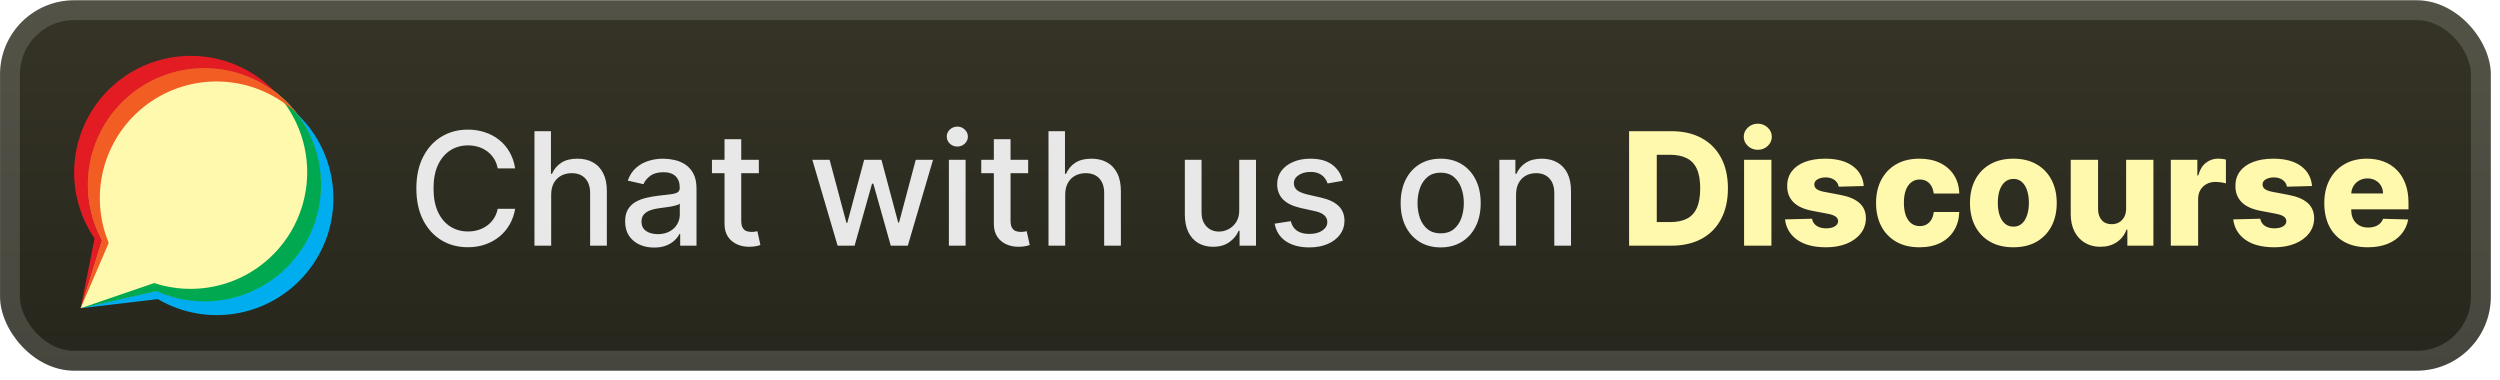 <svg width="270" height="41" viewBox="0 0 270 41" fill="none" xmlns="http://www.w3.org/2000/svg">
<g clip-path="url(#clip0_3_851)">
<rect x="0.006" y="0.031" width="269.001" height="40.001" rx="8" fill="url(#paint0_linear_3_851)"/>
<g filter="url(#filter0_d_3_851)">
<path d="M22.066 7.344C19.884 7.345 17.739 7.913 15.842 8.992C13.945 10.071 12.36 11.625 11.243 13.5C10.127 15.376 9.516 17.509 9.472 19.691C9.427 21.873 9.949 24.03 10.988 25.95L8.708 33.285L16.896 31.436C18.609 32.208 20.474 32.587 22.352 32.545C24.231 32.503 26.077 32.041 27.754 31.194C29.431 30.346 30.898 29.134 32.046 27.647C33.195 26.159 33.996 24.433 34.391 22.596C34.786 20.759 34.766 18.856 34.331 17.028C33.895 15.2 33.057 13.492 31.877 12.029C30.696 10.567 29.203 9.387 27.508 8.576C25.813 7.766 23.957 7.344 22.078 7.344H22.066Z" fill="#FFF9AE"/>
<path d="M32.064 12.279C33.763 14.506 34.671 17.236 34.644 20.037C34.618 22.838 33.659 25.55 31.92 27.745C30.18 29.94 27.758 31.493 25.037 32.157C22.317 32.822 19.452 32.561 16.896 31.416L8.708 33.289L17.044 32.305C19.713 33.868 22.864 34.395 25.896 33.785C28.929 33.174 31.631 31.469 33.487 28.994C35.344 26.519 36.225 23.448 35.962 20.365C35.7 17.283 34.312 14.404 32.064 12.279V12.279Z" fill="#00AEEF"/>
<path d="M29.744 9.955C31.666 11.992 32.853 14.612 33.12 17.401C33.386 20.189 32.716 22.986 31.215 25.351C29.713 27.716 27.467 29.513 24.831 30.458C22.194 31.403 19.318 31.443 16.657 30.57L8.708 33.289L16.896 31.435C19.713 32.708 22.899 32.9 25.849 31.976C28.799 31.051 31.305 29.074 32.892 26.422C34.479 23.768 35.035 20.625 34.455 17.588C33.874 14.552 32.197 11.835 29.744 9.955V9.955Z" fill="#00A94F"/>
<path d="M11.742 26.229C10.634 23.559 10.478 20.59 11.299 17.82C12.12 15.049 13.868 12.644 16.251 11.009C18.633 9.374 21.505 8.607 24.386 8.838C27.266 9.068 29.98 10.282 32.072 12.275C30.147 9.748 27.338 8.042 24.208 7.497C21.078 6.953 17.858 7.611 15.193 9.34C12.528 11.068 10.614 13.74 9.834 16.82C9.054 19.9 9.467 23.161 10.988 25.95L8.708 33.285L11.742 26.229Z" fill="#F15D22"/>
<path d="M10.988 25.95C9.614 23.412 9.153 20.479 9.682 17.641C10.211 14.803 11.697 12.233 13.894 10.361C16.09 8.488 18.862 7.426 21.747 7.352C24.632 7.278 27.455 8.197 29.744 9.955C27.562 7.657 24.595 6.266 21.433 6.058C18.271 5.85 15.147 6.842 12.683 8.835C10.22 10.827 8.597 13.675 8.139 16.811C7.681 19.947 8.421 23.14 10.211 25.754L8.712 33.289L10.988 25.95Z" fill="#E31B23"/>
</g>
<g filter="url(#filter1_d_3_851)">
<path d="M55.635 18.189H53.751C53.678 17.786 53.544 17.432 53.346 17.126C53.149 16.82 52.908 16.561 52.622 16.347C52.336 16.134 52.016 15.973 51.662 15.864C51.312 15.756 50.94 15.701 50.545 15.701C49.833 15.701 49.195 15.88 48.632 16.238C48.072 16.597 47.63 17.122 47.303 17.814C46.981 18.506 46.821 19.352 46.821 20.35C46.821 21.356 46.981 22.205 47.303 22.897C47.63 23.59 48.074 24.113 48.638 24.467C49.201 24.821 49.835 24.998 50.539 24.998C50.93 24.998 51.3 24.946 51.65 24.841C52.004 24.733 52.324 24.573 52.61 24.364C52.896 24.155 53.137 23.899 53.334 23.598C53.536 23.292 53.675 22.942 53.751 22.547L55.635 22.553C55.534 23.161 55.339 23.72 55.049 24.231C54.763 24.738 54.395 25.177 53.944 25.547C53.497 25.914 52.986 26.197 52.411 26.399C51.835 26.6 51.207 26.701 50.527 26.701C49.457 26.701 48.503 26.447 47.666 25.94C46.829 25.429 46.169 24.698 45.686 23.748C45.207 22.799 44.967 21.666 44.967 20.35C44.967 19.03 45.209 17.897 45.692 16.951C46.175 16.001 46.835 15.273 47.672 14.765C48.509 14.254 49.461 13.999 50.527 13.999C51.183 13.999 51.795 14.093 52.362 14.283C52.934 14.468 53.447 14.741 53.902 15.104C54.357 15.462 54.733 15.9 55.031 16.42C55.329 16.935 55.53 17.524 55.635 18.189ZM59.527 21.026V26.532H57.722V14.168H59.503V18.768H59.617C59.835 18.269 60.167 17.872 60.613 17.579C61.06 17.285 61.644 17.138 62.364 17.138C63 17.138 63.555 17.269 64.03 17.53C64.509 17.792 64.879 18.182 65.141 18.702C65.407 19.217 65.54 19.861 65.54 20.633V26.532H63.734V20.851C63.734 20.171 63.559 19.643 63.209 19.269C62.859 18.891 62.372 18.702 61.748 18.702C61.322 18.702 60.939 18.792 60.601 18.973C60.267 19.154 60.004 19.42 59.81 19.77C59.621 20.116 59.527 20.535 59.527 21.026ZM70.647 26.737C70.059 26.737 69.528 26.628 69.053 26.411C68.578 26.189 68.202 25.869 67.924 25.451C67.65 25.032 67.514 24.519 67.514 23.912C67.514 23.388 67.614 22.958 67.816 22.62C68.017 22.282 68.288 22.014 68.63 21.817C68.972 21.619 69.355 21.471 69.778 21.37C70.2 21.269 70.631 21.193 71.069 21.14C71.625 21.076 72.076 21.024 72.422 20.984C72.768 20.939 73.019 20.869 73.176 20.772C73.333 20.676 73.412 20.519 73.412 20.301V20.259C73.412 19.732 73.263 19.323 72.965 19.034C72.671 18.744 72.233 18.599 71.649 18.599C71.041 18.599 70.562 18.734 70.212 19.003C69.866 19.269 69.626 19.565 69.494 19.891L67.797 19.505C67.999 18.941 68.292 18.486 68.679 18.14C69.069 17.79 69.518 17.537 70.025 17.38C70.532 17.218 71.065 17.138 71.625 17.138C71.995 17.138 72.387 17.182 72.802 17.271C73.221 17.355 73.611 17.512 73.973 17.742C74.339 17.971 74.639 18.299 74.873 18.726C75.106 19.148 75.223 19.698 75.223 20.374V26.532H73.46V25.264H73.388C73.271 25.497 73.096 25.727 72.862 25.952C72.629 26.177 72.329 26.364 71.963 26.513C71.597 26.662 71.158 26.737 70.647 26.737ZM71.039 25.288C71.538 25.288 71.965 25.189 72.319 24.992C72.677 24.795 72.949 24.537 73.134 24.219C73.323 23.897 73.418 23.553 73.418 23.187V21.992C73.353 22.056 73.229 22.116 73.043 22.173C72.862 22.225 72.655 22.271 72.422 22.312C72.188 22.348 71.961 22.382 71.74 22.414C71.518 22.442 71.333 22.467 71.184 22.487C70.834 22.531 70.514 22.605 70.224 22.71C69.939 22.815 69.709 22.966 69.536 23.163C69.367 23.356 69.282 23.614 69.282 23.936C69.282 24.382 69.448 24.72 69.778 24.95C70.108 25.175 70.528 25.288 71.039 25.288ZM81.956 17.259V18.708H76.891V17.259H81.956ZM78.249 15.037H80.054V23.809C80.054 24.159 80.106 24.423 80.211 24.6C80.315 24.773 80.45 24.892 80.615 24.956C80.784 25.016 80.967 25.046 81.165 25.046C81.309 25.046 81.436 25.036 81.545 25.016C81.654 24.996 81.738 24.98 81.799 24.968L82.124 26.459C82.02 26.499 81.871 26.54 81.678 26.58C81.485 26.624 81.243 26.648 80.953 26.652C80.478 26.66 80.036 26.576 79.625 26.399C79.215 26.222 78.883 25.948 78.629 25.578C78.376 25.207 78.249 24.742 78.249 24.183V15.037ZM90.462 26.532L87.733 17.259H89.598L91.415 24.068H91.506L93.329 17.259H95.195L97.005 24.038H97.096L98.901 17.259H100.767L98.044 26.532H96.203L94.319 19.837H94.18L92.297 26.532H90.462ZM102.48 26.532V17.259H104.285V26.532H102.48ZM103.391 15.828C103.077 15.828 102.808 15.723 102.582 15.514C102.361 15.301 102.25 15.047 102.25 14.753C102.25 14.456 102.361 14.202 102.582 13.993C102.808 13.78 103.077 13.673 103.391 13.673C103.705 13.673 103.973 13.78 104.194 13.993C104.419 14.202 104.532 14.456 104.532 14.753C104.532 15.047 104.419 15.301 104.194 15.514C103.973 15.723 103.705 15.828 103.391 15.828ZM111.041 17.259V18.708H105.976V17.259H111.041ZM107.335 15.037H109.14V23.809C109.14 24.159 109.192 24.423 109.297 24.6C109.401 24.773 109.536 24.892 109.701 24.956C109.87 25.016 110.053 25.046 110.251 25.046C110.395 25.046 110.522 25.036 110.631 25.016C110.74 24.996 110.824 24.98 110.884 24.968L111.21 26.459C111.106 26.499 110.957 26.54 110.764 26.58C110.571 26.624 110.329 26.648 110.039 26.652C109.564 26.66 109.122 26.576 108.711 26.399C108.301 26.222 107.969 25.948 107.715 25.578C107.461 25.207 107.335 24.742 107.335 24.183V15.037ZM115.042 21.026V26.532H113.237V14.168H115.018V18.768H115.133C115.35 18.269 115.682 17.872 116.129 17.579C116.576 17.285 117.159 17.138 117.88 17.138C118.516 17.138 119.071 17.269 119.546 17.53C120.025 17.792 120.395 18.182 120.657 18.702C120.922 19.217 121.055 19.861 121.055 20.633V26.532H119.25V20.851C119.25 20.171 119.075 19.643 118.725 19.269C118.375 18.891 117.888 18.702 117.264 18.702C116.837 18.702 116.455 18.792 116.117 18.973C115.783 19.154 115.519 19.42 115.326 19.77C115.137 20.116 115.042 20.535 115.042 21.026ZM133.837 22.686V17.259H135.648V26.532H133.873V24.926H133.776C133.563 25.421 133.221 25.833 132.75 26.163C132.283 26.489 131.702 26.652 131.006 26.652C130.41 26.652 129.883 26.521 129.424 26.26C128.969 25.994 128.611 25.602 128.349 25.083C128.092 24.563 127.963 23.922 127.963 23.157V17.259H129.768V22.939C129.768 23.571 129.943 24.075 130.293 24.449C130.643 24.823 131.098 25.01 131.658 25.01C131.996 25.01 132.332 24.926 132.666 24.757C133.004 24.588 133.283 24.332 133.505 23.99C133.73 23.648 133.841 23.213 133.837 22.686ZM145.022 19.523L143.386 19.812C143.317 19.603 143.209 19.404 143.06 19.215C142.915 19.026 142.718 18.871 142.468 18.75C142.219 18.629 141.907 18.569 141.532 18.569C141.021 18.569 140.595 18.683 140.253 18.913C139.91 19.138 139.739 19.43 139.739 19.788C139.739 20.098 139.854 20.348 140.084 20.537C140.313 20.726 140.683 20.881 141.194 21.002L142.667 21.34C143.521 21.537 144.156 21.841 144.575 22.251C144.994 22.662 145.203 23.195 145.203 23.851C145.203 24.407 145.042 24.901 144.72 25.336C144.402 25.767 143.957 26.105 143.386 26.35C142.818 26.596 142.16 26.719 141.412 26.719C140.373 26.719 139.526 26.497 138.87 26.055C138.214 25.608 137.812 24.974 137.663 24.153L139.407 23.887C139.516 24.342 139.739 24.686 140.078 24.92C140.416 25.149 140.856 25.264 141.4 25.264C141.991 25.264 142.464 25.141 142.818 24.895C143.172 24.646 143.35 24.342 143.35 23.984C143.35 23.694 143.241 23.451 143.024 23.253C142.81 23.056 142.482 22.907 142.04 22.807L140.47 22.463C139.605 22.265 138.965 21.951 138.55 21.521C138.14 21.09 137.934 20.545 137.934 19.885C137.934 19.337 138.087 18.859 138.393 18.448C138.699 18.038 139.122 17.718 139.661 17.488C140.2 17.255 140.818 17.138 141.514 17.138C142.516 17.138 143.305 17.355 143.881 17.79C144.456 18.221 144.837 18.798 145.022 19.523ZM155.592 26.719C154.723 26.719 153.964 26.519 153.317 26.121C152.669 25.723 152.165 25.165 151.807 24.449C151.449 23.732 151.27 22.895 151.27 21.937C151.27 20.976 151.449 20.134 151.807 19.414C152.165 18.694 152.669 18.134 153.317 17.736C153.964 17.337 154.723 17.138 155.592 17.138C156.462 17.138 157.22 17.337 157.868 17.736C158.516 18.134 159.019 18.694 159.378 19.414C159.736 20.134 159.915 20.976 159.915 21.937C159.915 22.895 159.736 23.732 159.378 24.449C159.019 25.165 158.516 25.723 157.868 26.121C157.22 26.519 156.462 26.719 155.592 26.719ZM155.598 25.203C156.162 25.203 156.629 25.055 156.999 24.757C157.369 24.459 157.643 24.062 157.82 23.567C158.001 23.072 158.092 22.527 158.092 21.931C158.092 21.34 158.001 20.796 157.82 20.301C157.643 19.802 157.369 19.402 156.999 19.1C156.629 18.798 156.162 18.647 155.598 18.647C155.031 18.647 154.56 18.798 154.186 19.1C153.816 19.402 153.54 19.802 153.359 20.301C153.182 20.796 153.093 21.34 153.093 21.931C153.093 22.527 153.182 23.072 153.359 23.567C153.54 24.062 153.816 24.459 154.186 24.757C154.56 25.055 155.031 25.203 155.598 25.203ZM163.735 21.026V26.532H161.93V17.259H163.662V18.768H163.777C163.99 18.277 164.324 17.883 164.779 17.585C165.238 17.287 165.815 17.138 166.512 17.138C167.144 17.138 167.697 17.271 168.172 17.537C168.647 17.798 169.015 18.189 169.277 18.708C169.538 19.227 169.669 19.869 169.669 20.633V26.532H167.864V20.851C167.864 20.179 167.689 19.653 167.339 19.275C166.989 18.893 166.508 18.702 165.896 18.702C165.477 18.702 165.105 18.792 164.779 18.973C164.457 19.154 164.202 19.42 164.012 19.77C163.827 20.116 163.735 20.535 163.735 21.026Z" fill="#E8E8E8"/>
<path d="M180.513 26.532H175.943V14.168H180.507C181.767 14.168 182.851 14.415 183.761 14.91C184.674 15.401 185.379 16.11 185.874 17.035C186.369 17.957 186.616 19.06 186.616 20.344C186.616 21.631 186.369 22.738 185.874 23.664C185.383 24.59 184.68 25.3 183.767 25.795C182.853 26.286 181.769 26.532 180.513 26.532ZM178.931 23.984H180.398C181.091 23.984 181.676 23.867 182.155 23.634C182.638 23.396 183.002 23.012 183.248 22.481C183.497 21.945 183.622 21.233 183.622 20.344C183.622 19.454 183.497 18.746 183.248 18.219C182.998 17.687 182.63 17.305 182.143 17.072C181.66 16.834 181.064 16.715 180.356 16.715H178.931V23.984ZM188.361 26.532V17.259H191.313V26.532H188.361ZM189.84 16.178C189.426 16.178 189.069 16.041 188.772 15.768C188.474 15.49 188.325 15.156 188.325 14.765C188.325 14.379 188.474 14.049 188.772 13.775C189.069 13.498 189.426 13.359 189.84 13.359C190.259 13.359 190.615 13.498 190.909 13.775C191.206 14.049 191.355 14.379 191.355 14.765C191.355 15.156 191.206 15.49 190.909 15.768C190.615 16.041 190.259 16.178 189.84 16.178ZM201.288 20.09L198.577 20.163C198.549 19.969 198.472 19.798 198.348 19.649C198.223 19.497 198.06 19.378 197.859 19.293C197.661 19.205 197.432 19.16 197.17 19.16C196.828 19.16 196.537 19.229 196.295 19.366C196.058 19.503 195.941 19.688 195.945 19.921C195.941 20.102 196.013 20.259 196.162 20.392C196.315 20.525 196.587 20.631 196.977 20.712L198.764 21.05C199.69 21.227 200.378 21.521 200.829 21.931C201.284 22.342 201.513 22.885 201.517 23.561C201.513 24.197 201.324 24.751 200.95 25.221C200.579 25.692 200.072 26.059 199.428 26.32C198.784 26.578 198.048 26.707 197.219 26.707C195.895 26.707 194.85 26.435 194.086 25.892C193.325 25.344 192.89 24.612 192.782 23.694L195.697 23.622C195.762 23.96 195.929 24.217 196.198 24.394C196.468 24.572 196.812 24.66 197.231 24.66C197.609 24.66 197.917 24.59 198.154 24.449C198.392 24.308 198.513 24.121 198.517 23.887C198.513 23.678 198.42 23.511 198.239 23.386C198.058 23.258 197.774 23.157 197.388 23.084L195.77 22.776C194.84 22.608 194.148 22.296 193.693 21.841C193.238 21.382 193.013 20.798 193.017 20.09C193.013 19.47 193.178 18.941 193.512 18.502C193.846 18.06 194.321 17.722 194.937 17.488C195.553 17.255 196.279 17.138 197.116 17.138C198.372 17.138 199.362 17.402 200.086 17.929C200.811 18.452 201.211 19.172 201.288 20.09ZM207.299 26.707C206.321 26.707 205.482 26.505 204.781 26.103C204.085 25.7 203.55 25.141 203.176 24.425C202.801 23.704 202.614 22.871 202.614 21.925C202.614 20.976 202.801 20.142 203.176 19.426C203.554 18.706 204.091 18.144 204.788 17.742C205.488 17.339 206.323 17.138 207.293 17.138C208.15 17.138 208.897 17.293 209.533 17.603C210.172 17.913 210.671 18.351 211.03 18.919C211.392 19.482 211.583 20.144 211.603 20.905H208.844C208.788 20.43 208.627 20.058 208.361 19.788C208.1 19.519 207.758 19.384 207.335 19.384C206.993 19.384 206.693 19.48 206.436 19.674C206.178 19.863 205.977 20.144 205.832 20.519C205.691 20.889 205.621 21.348 205.621 21.895C205.621 22.442 205.691 22.905 205.832 23.284C205.977 23.658 206.178 23.942 206.436 24.135C206.693 24.324 206.993 24.419 207.335 24.419C207.609 24.419 207.85 24.36 208.06 24.244C208.273 24.127 208.448 23.956 208.585 23.73C208.722 23.501 208.808 23.223 208.844 22.897H211.603C211.575 23.662 211.384 24.33 211.03 24.901C210.68 25.473 210.187 25.918 209.551 26.236C208.919 26.55 208.168 26.707 207.299 26.707ZM217.442 26.707C216.468 26.707 215.631 26.507 214.931 26.109C214.235 25.706 213.698 25.147 213.319 24.431C212.945 23.71 212.758 22.875 212.758 21.925C212.758 20.971 212.945 20.136 213.319 19.42C213.698 18.7 214.235 18.14 214.931 17.742C215.631 17.339 216.468 17.138 217.442 17.138C218.416 17.138 219.251 17.339 219.948 17.742C220.648 18.14 221.185 18.7 221.56 19.42C221.938 20.136 222.127 20.971 222.127 21.925C222.127 22.875 221.938 23.71 221.56 24.431C221.185 25.147 220.648 25.706 219.948 26.109C219.251 26.507 218.416 26.707 217.442 26.707ZM217.461 24.479C217.815 24.479 218.115 24.37 218.36 24.153C218.606 23.936 218.793 23.634 218.921 23.247C219.054 22.861 219.121 22.414 219.121 21.907C219.121 21.392 219.054 20.941 218.921 20.555C218.793 20.169 218.606 19.867 218.36 19.649C218.115 19.432 217.815 19.323 217.461 19.323C217.094 19.323 216.784 19.432 216.531 19.649C216.281 19.867 216.09 20.169 215.957 20.555C215.829 20.941 215.764 21.392 215.764 21.907C215.764 22.414 215.829 22.861 215.957 23.247C216.09 23.634 216.281 23.936 216.531 24.153C216.784 24.37 217.094 24.479 217.461 24.479ZM229.622 22.529V17.259H232.568V26.532H229.755V24.805H229.658C229.453 25.372 229.103 25.823 228.608 26.157C228.117 26.487 227.523 26.652 226.827 26.652C226.195 26.652 225.64 26.507 225.161 26.218C224.682 25.928 224.309 25.523 224.044 25.004C223.778 24.481 223.643 23.869 223.639 23.169V17.259H226.591V22.589C226.595 23.093 226.728 23.489 226.99 23.779C227.251 24.068 227.608 24.213 228.058 24.213C228.352 24.213 228.616 24.149 228.849 24.02C229.087 23.887 229.274 23.696 229.411 23.447C229.551 23.193 229.622 22.887 229.622 22.529ZM234.447 26.532V17.259H237.314V18.949H237.411C237.58 18.337 237.856 17.883 238.238 17.585C238.62 17.283 239.065 17.132 239.572 17.132C239.709 17.132 239.85 17.142 239.995 17.162C240.14 17.178 240.275 17.204 240.399 17.241V19.806C240.258 19.758 240.073 19.72 239.844 19.692C239.619 19.663 239.417 19.649 239.24 19.649C238.89 19.649 238.574 19.728 238.292 19.885C238.015 20.038 237.795 20.253 237.634 20.531C237.477 20.805 237.399 21.126 237.399 21.497V26.532H234.447ZM249.698 20.09L246.987 20.163C246.959 19.969 246.883 19.798 246.758 19.649C246.633 19.497 246.47 19.378 246.269 19.293C246.072 19.205 245.842 19.16 245.581 19.16C245.238 19.16 244.947 19.229 244.705 19.366C244.468 19.503 244.351 19.688 244.355 19.921C244.351 20.102 244.423 20.259 244.572 20.392C244.725 20.525 244.997 20.631 245.387 20.712L247.174 21.05C248.1 21.227 248.788 21.521 249.239 21.931C249.694 22.342 249.923 22.885 249.927 23.561C249.923 24.197 249.734 24.751 249.36 25.221C248.989 25.692 248.482 26.059 247.838 26.32C247.194 26.578 246.458 26.707 245.629 26.707C244.305 26.707 243.26 26.435 242.496 25.892C241.735 25.344 241.3 24.612 241.192 23.694L244.108 23.622C244.172 23.96 244.339 24.217 244.609 24.394C244.878 24.572 245.222 24.66 245.641 24.66C246.019 24.66 246.327 24.59 246.565 24.449C246.802 24.308 246.923 24.121 246.927 23.887C246.923 23.678 246.83 23.511 246.649 23.386C246.468 23.258 246.184 23.157 245.798 23.084L244.18 22.776C243.25 22.608 242.558 22.296 242.103 21.841C241.648 21.382 241.423 20.798 241.427 20.09C241.423 19.47 241.588 18.941 241.922 18.502C242.256 18.06 242.731 17.722 243.347 17.488C243.963 17.255 244.689 17.138 245.526 17.138C246.782 17.138 247.772 17.402 248.496 17.929C249.221 18.452 249.621 19.172 249.698 20.09ZM255.715 26.707C254.745 26.707 253.908 26.515 253.204 26.133C252.503 25.747 251.964 25.197 251.586 24.485C251.211 23.769 251.024 22.917 251.024 21.931C251.024 20.974 251.214 20.136 251.592 19.42C251.97 18.7 252.503 18.14 253.192 17.742C253.88 17.339 254.691 17.138 255.624 17.138C256.285 17.138 256.888 17.241 257.436 17.446C257.983 17.651 258.456 17.955 258.854 18.358C259.253 18.76 259.563 19.257 259.784 19.849C260.005 20.436 260.116 21.11 260.116 21.871V22.608H252.057V20.893H257.369C257.365 20.579 257.291 20.299 257.146 20.054C257.001 19.808 256.802 19.617 256.548 19.48C256.299 19.34 256.011 19.269 255.685 19.269C255.355 19.269 255.059 19.343 254.797 19.492C254.536 19.637 254.329 19.837 254.176 20.09C254.023 20.34 253.942 20.623 253.934 20.941V22.686C253.934 23.064 254.009 23.396 254.158 23.682C254.306 23.964 254.518 24.183 254.791 24.34C255.065 24.497 255.391 24.576 255.769 24.576C256.031 24.576 256.268 24.539 256.482 24.467C256.695 24.394 256.878 24.288 257.031 24.147C257.184 24.006 257.299 23.833 257.375 23.628L260.086 23.706C259.973 24.314 259.726 24.843 259.343 25.294C258.965 25.741 258.468 26.089 257.852 26.338C257.236 26.584 256.524 26.707 255.715 26.707Z" fill="#FFF9AE"/>
</g>
</g>
<rect x="1.077" y="1.102" width="266.858" height="37.858" rx="6.929" stroke="white" stroke-opacity="0.15" stroke-width="2.143"/>
<defs>
<filter id="filter0_d_3_851" x="2.406" y="0.43" width="39.203" height="39.202" filterUnits="userSpaceOnUse" color-interpolation-filters="sRGB">
<feFlood flood-opacity="0" result="BackgroundImageFix"/>
<feColorMatrix in="SourceAlpha" type="matrix" values="0 0 0 0 0 0 0 0 0 0 0 0 0 0 0 0 0 0 127 0" result="hardAlpha"/>
<feOffset/>
<feGaussianBlur stdDeviation="2.8"/>
<feComposite in2="hardAlpha" operator="out"/>
<feColorMatrix type="matrix" values="0 0 0 0 0 0 0 0 0 0 0 0 0 0 0 0 0 0 0.25 0"/>
<feBlend mode="normal" in2="BackgroundImageFix" result="effect1_dropShadow_3_851"/>
<feBlend mode="normal" in="SourceGraphic" in2="effect1_dropShadow_3_851" result="shape"/>
</filter>
<filter id="filter1_d_3_851" x="38.293" y="3.817" width="228.429" height="32.429" filterUnits="userSpaceOnUse" color-interpolation-filters="sRGB">
<feFlood flood-opacity="0" result="BackgroundImageFix"/>
<feColorMatrix in="SourceAlpha" type="matrix" values="0 0 0 0 0 0 0 0 0 0 0 0 0 0 0 0 0 0 127 0" result="hardAlpha"/>
<feOffset/>
<feGaussianBlur stdDeviation="2.857"/>
<feComposite in2="hardAlpha" operator="out"/>
<feColorMatrix type="matrix" values="0 0 0 0 0 0 0 0 0 0 0 0 0 0 0 0 0 0 0.25 0"/>
<feBlend mode="normal" in2="BackgroundImageFix" result="effect1_dropShadow_3_851"/>
<feBlend mode="normal" in="SourceGraphic" in2="effect1_dropShadow_3_851" result="shape"/>
</filter>
<linearGradient id="paint0_linear_3_851" x1="134.507" y1="0.031" x2="134.507" y2="40.032" gradientUnits="userSpaceOnUse">
<stop stop-color="#353426"/>
<stop offset="1" stop-color="#27261C"/>
</linearGradient>
<clipPath id="clip0_3_851">
<rect x="0.006" y="0.031" width="269.001" height="40.001" rx="8" fill="white"/>
</clipPath>
</defs>
</svg>
